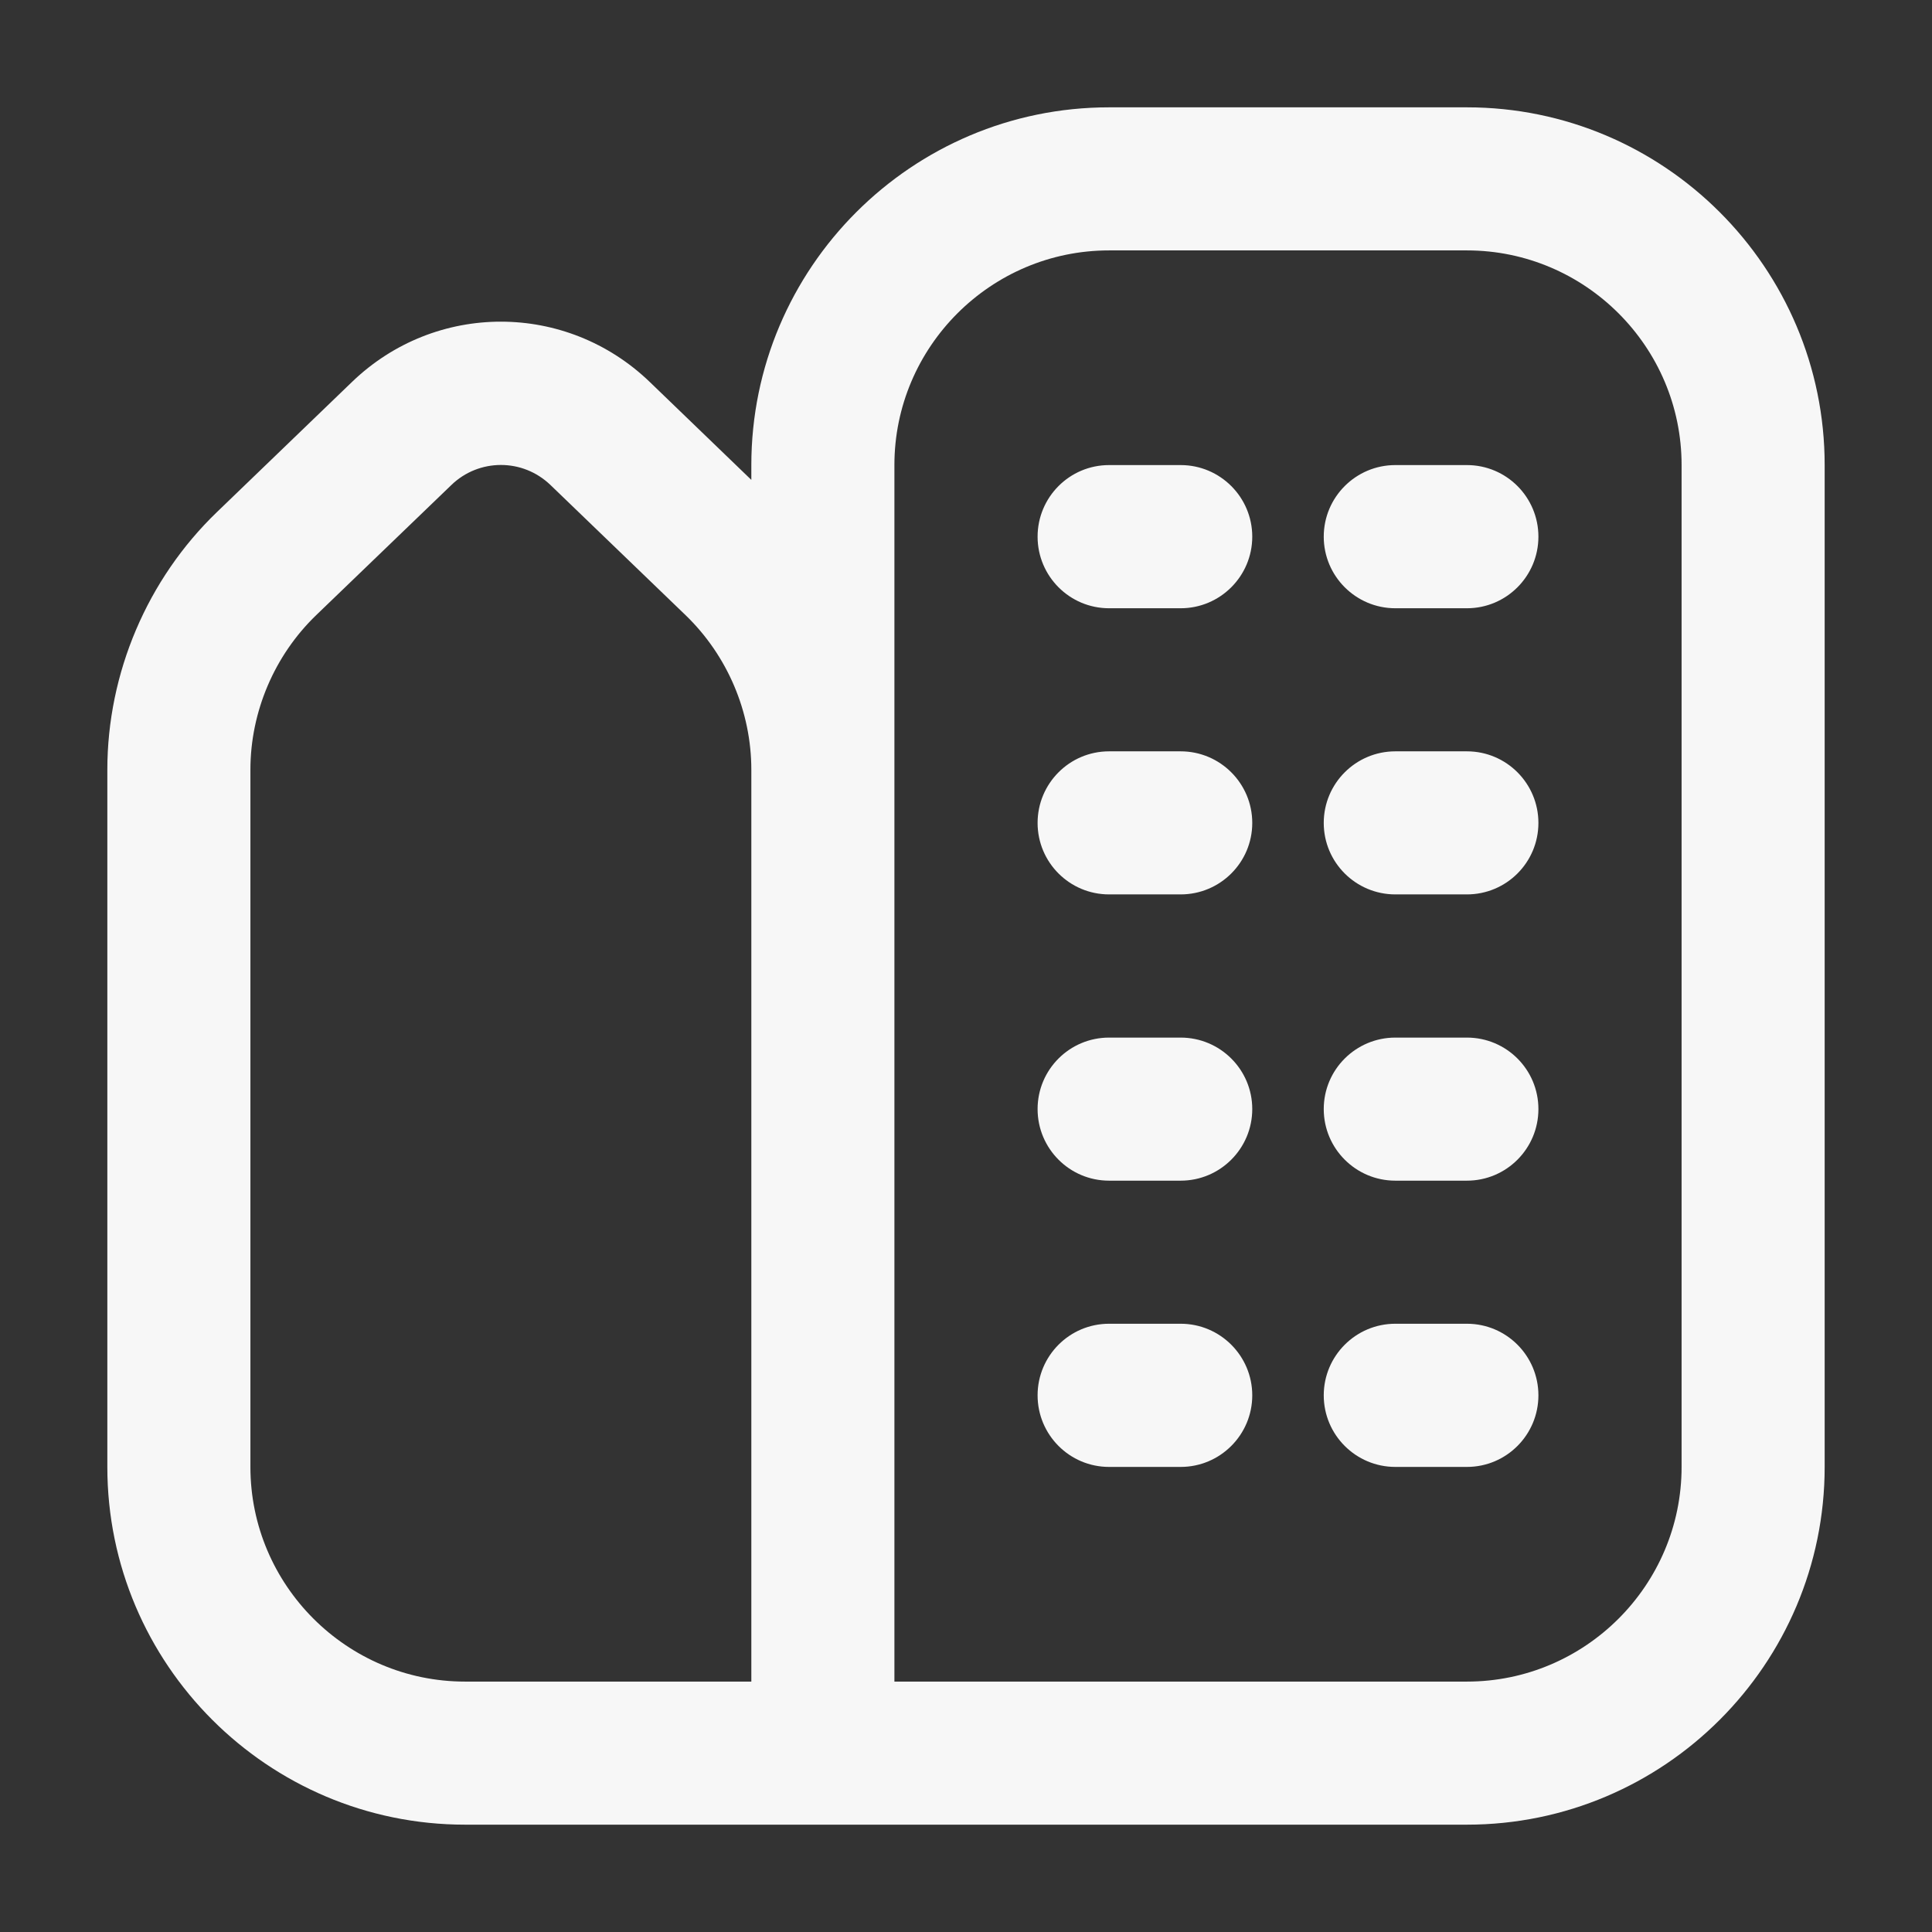 <svg width="18" height="18" viewBox="0 0 18 18" fill="none" xmlns="http://www.w3.org/2000/svg">
<rect x="0" y="0" width="18" height="18" fill="#333333" stroke="none"/>
<path d="M11.667 10.333C11.667 10.701 11.368 11 11 11H10.333C9.965 11 9.667 10.701 9.667 10.333C9.667 9.965 9.965 9.667 10.333 9.667H11C11.368 9.667 11.667 9.965 11.667 10.333ZM13.667 9.667H13C12.632 9.667 12.333 9.965 12.333 10.333C12.333 10.701 12.632 11 13 11H13.667C14.035 11 14.333 10.701 14.333 10.333C14.333 9.965 14.035 9.667 13.667 9.667ZM11 12.333H10.333C9.965 12.333 9.667 12.632 9.667 13C9.667 13.368 9.965 13.667 10.333 13.667H11C11.368 13.667 11.667 13.368 11.667 13C11.667 12.632 11.368 12.333 11 12.333ZM13.667 12.333H13C12.632 12.333 12.333 12.632 12.333 13C12.333 13.368 12.632 13.667 13 13.667H13.667C14.035 13.667 14.333 13.368 14.333 13C14.333 12.632 14.035 12.333 13.667 12.333ZM11 4.333H10.333C9.965 4.333 9.667 4.632 9.667 5C9.667 5.368 9.965 5.667 10.333 5.667H11C11.368 5.667 11.667 5.368 11.667 5C11.667 4.632 11.368 4.333 11 4.333ZM13.667 4.333H13C12.632 4.333 12.333 4.632 12.333 5C12.333 5.368 12.632 5.667 13 5.667H13.667C14.035 5.667 14.333 5.368 14.333 5C14.333 4.632 14.035 4.333 13.667 4.333ZM11 7H10.333C9.965 7 9.667 7.299 9.667 7.667C9.667 8.035 9.965 8.333 10.333 8.333H11C11.368 8.333 11.667 8.035 11.667 7.667C11.667 7.299 11.368 7 11 7ZM13.667 7H13C12.632 7 12.333 7.299 12.333 7.667C12.333 8.035 12.632 8.333 13 8.333H13.667C14.035 8.333 14.333 8.035 14.333 7.667C14.333 7.299 14.035 7 13.667 7ZM17 4.333V13.667C17 15.505 15.505 17 13.667 17H4.333C2.495 17 1 15.505 1 13.667V7.172C1 6.271 1.372 5.396 2.021 4.771L3.279 3.559C4.057 2.809 5.276 2.81 6.054 3.559L7 4.471V4.333C7 2.495 8.495 1 10.333 1H13.667C15.505 1 17 2.495 17 4.333ZM7 7.172C7 6.631 6.777 6.107 6.387 5.731L5.129 4.519C4.999 4.394 4.833 4.332 4.667 4.332C4.501 4.332 4.334 4.394 4.205 4.519L2.946 5.731C2.557 6.106 2.333 6.631 2.333 7.172V13.667C2.333 14.769 3.231 15.667 4.333 15.667H7V7.172ZM15.667 4.333C15.667 3.231 14.769 2.333 13.667 2.333H10.333C9.231 2.333 8.333 3.231 8.333 4.333V15.667H13.667C14.769 15.667 15.667 14.769 15.667 13.667V4.333Z" fill="#F7F7F7"/>
</svg>

